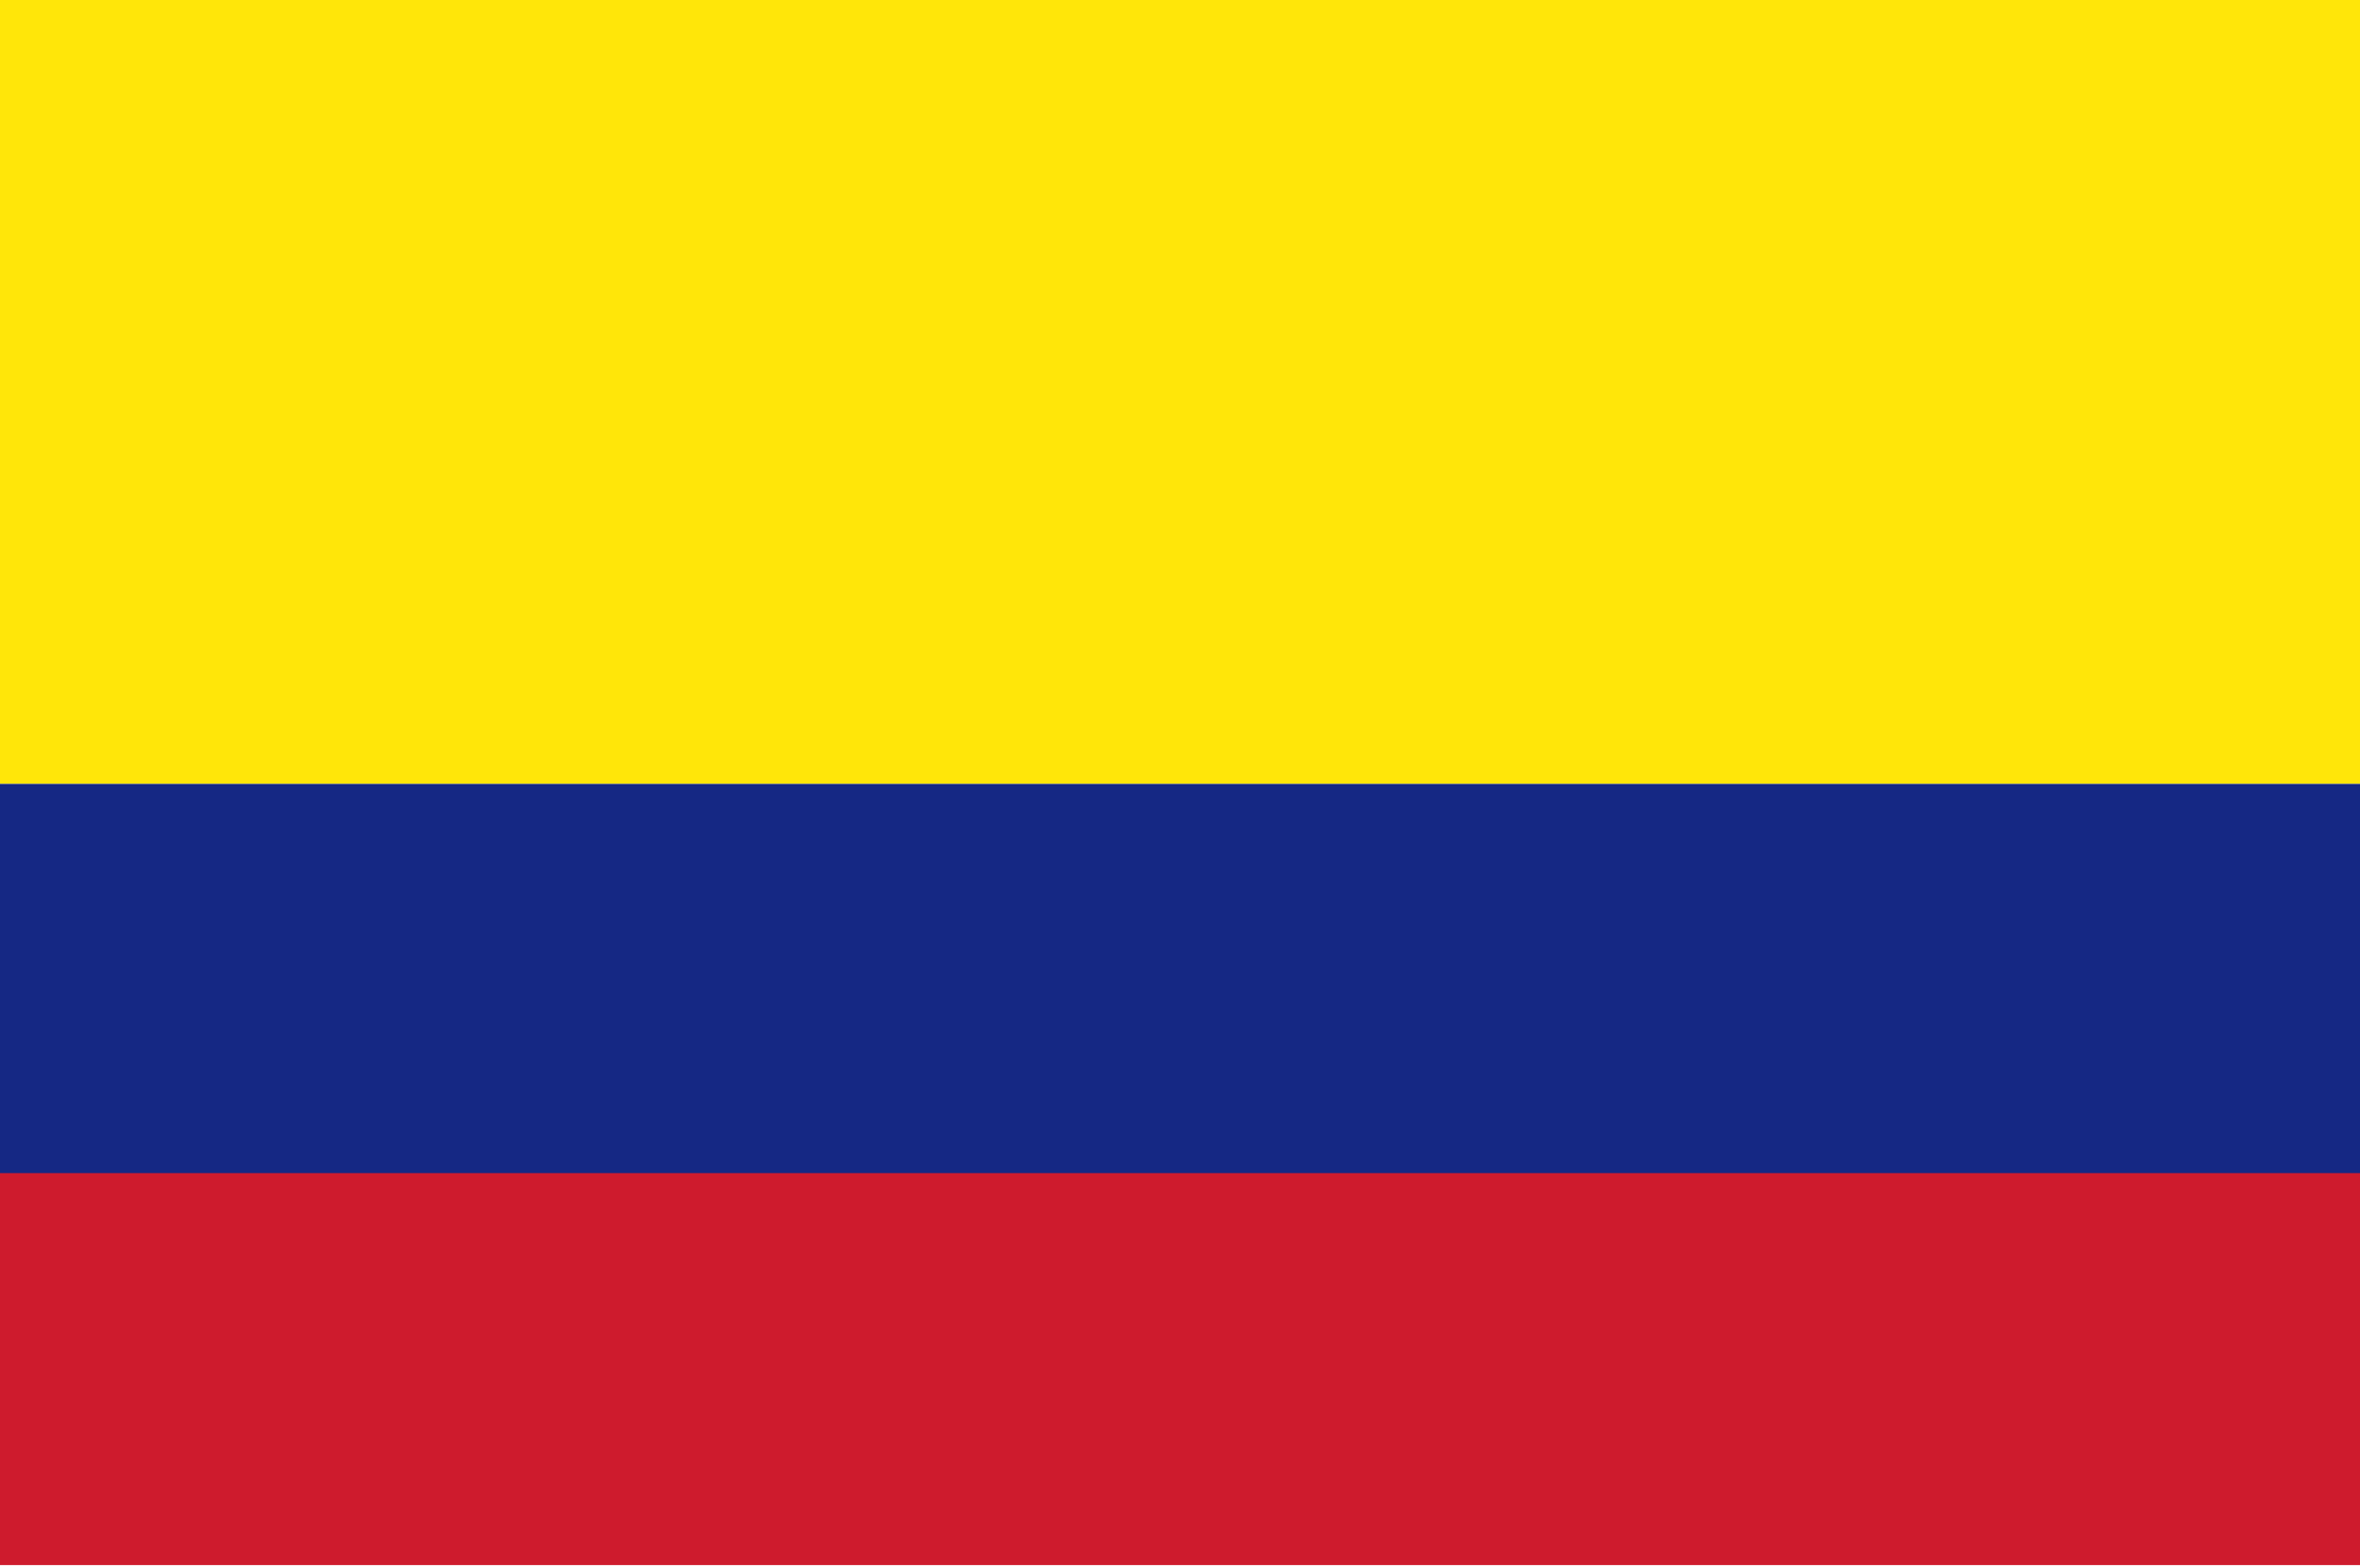 <?xml version="1.0" encoding="utf-8"?>
<!-- Generator: Adobe Illustrator 18.1.1, SVG Export Plug-In . SVG Version: 6.00 Build 0)  -->
<svg version="1.1" id="Capa_1" xmlns="http://www.w3.org/2000/svg" xmlns:xlink="http://www.w3.org/1999/xlink" x="0px" y="0px"
	 viewBox="0 0 85.5 56.8" enable-background="new 0 0 85.5 56.8" xml:space="preserve">
<g id="colombia">
	<rect x="0" y="0" fill="#FFE609" width="85.5" height="28.4"/>
	<rect x="0" y="28.4" fill="#152884" width="85.5" height="14.2"/>
	<rect x="0" y="42.5" fill="#CE1B2D" width="85.5" height="14.2"/>
</g>
</svg>
